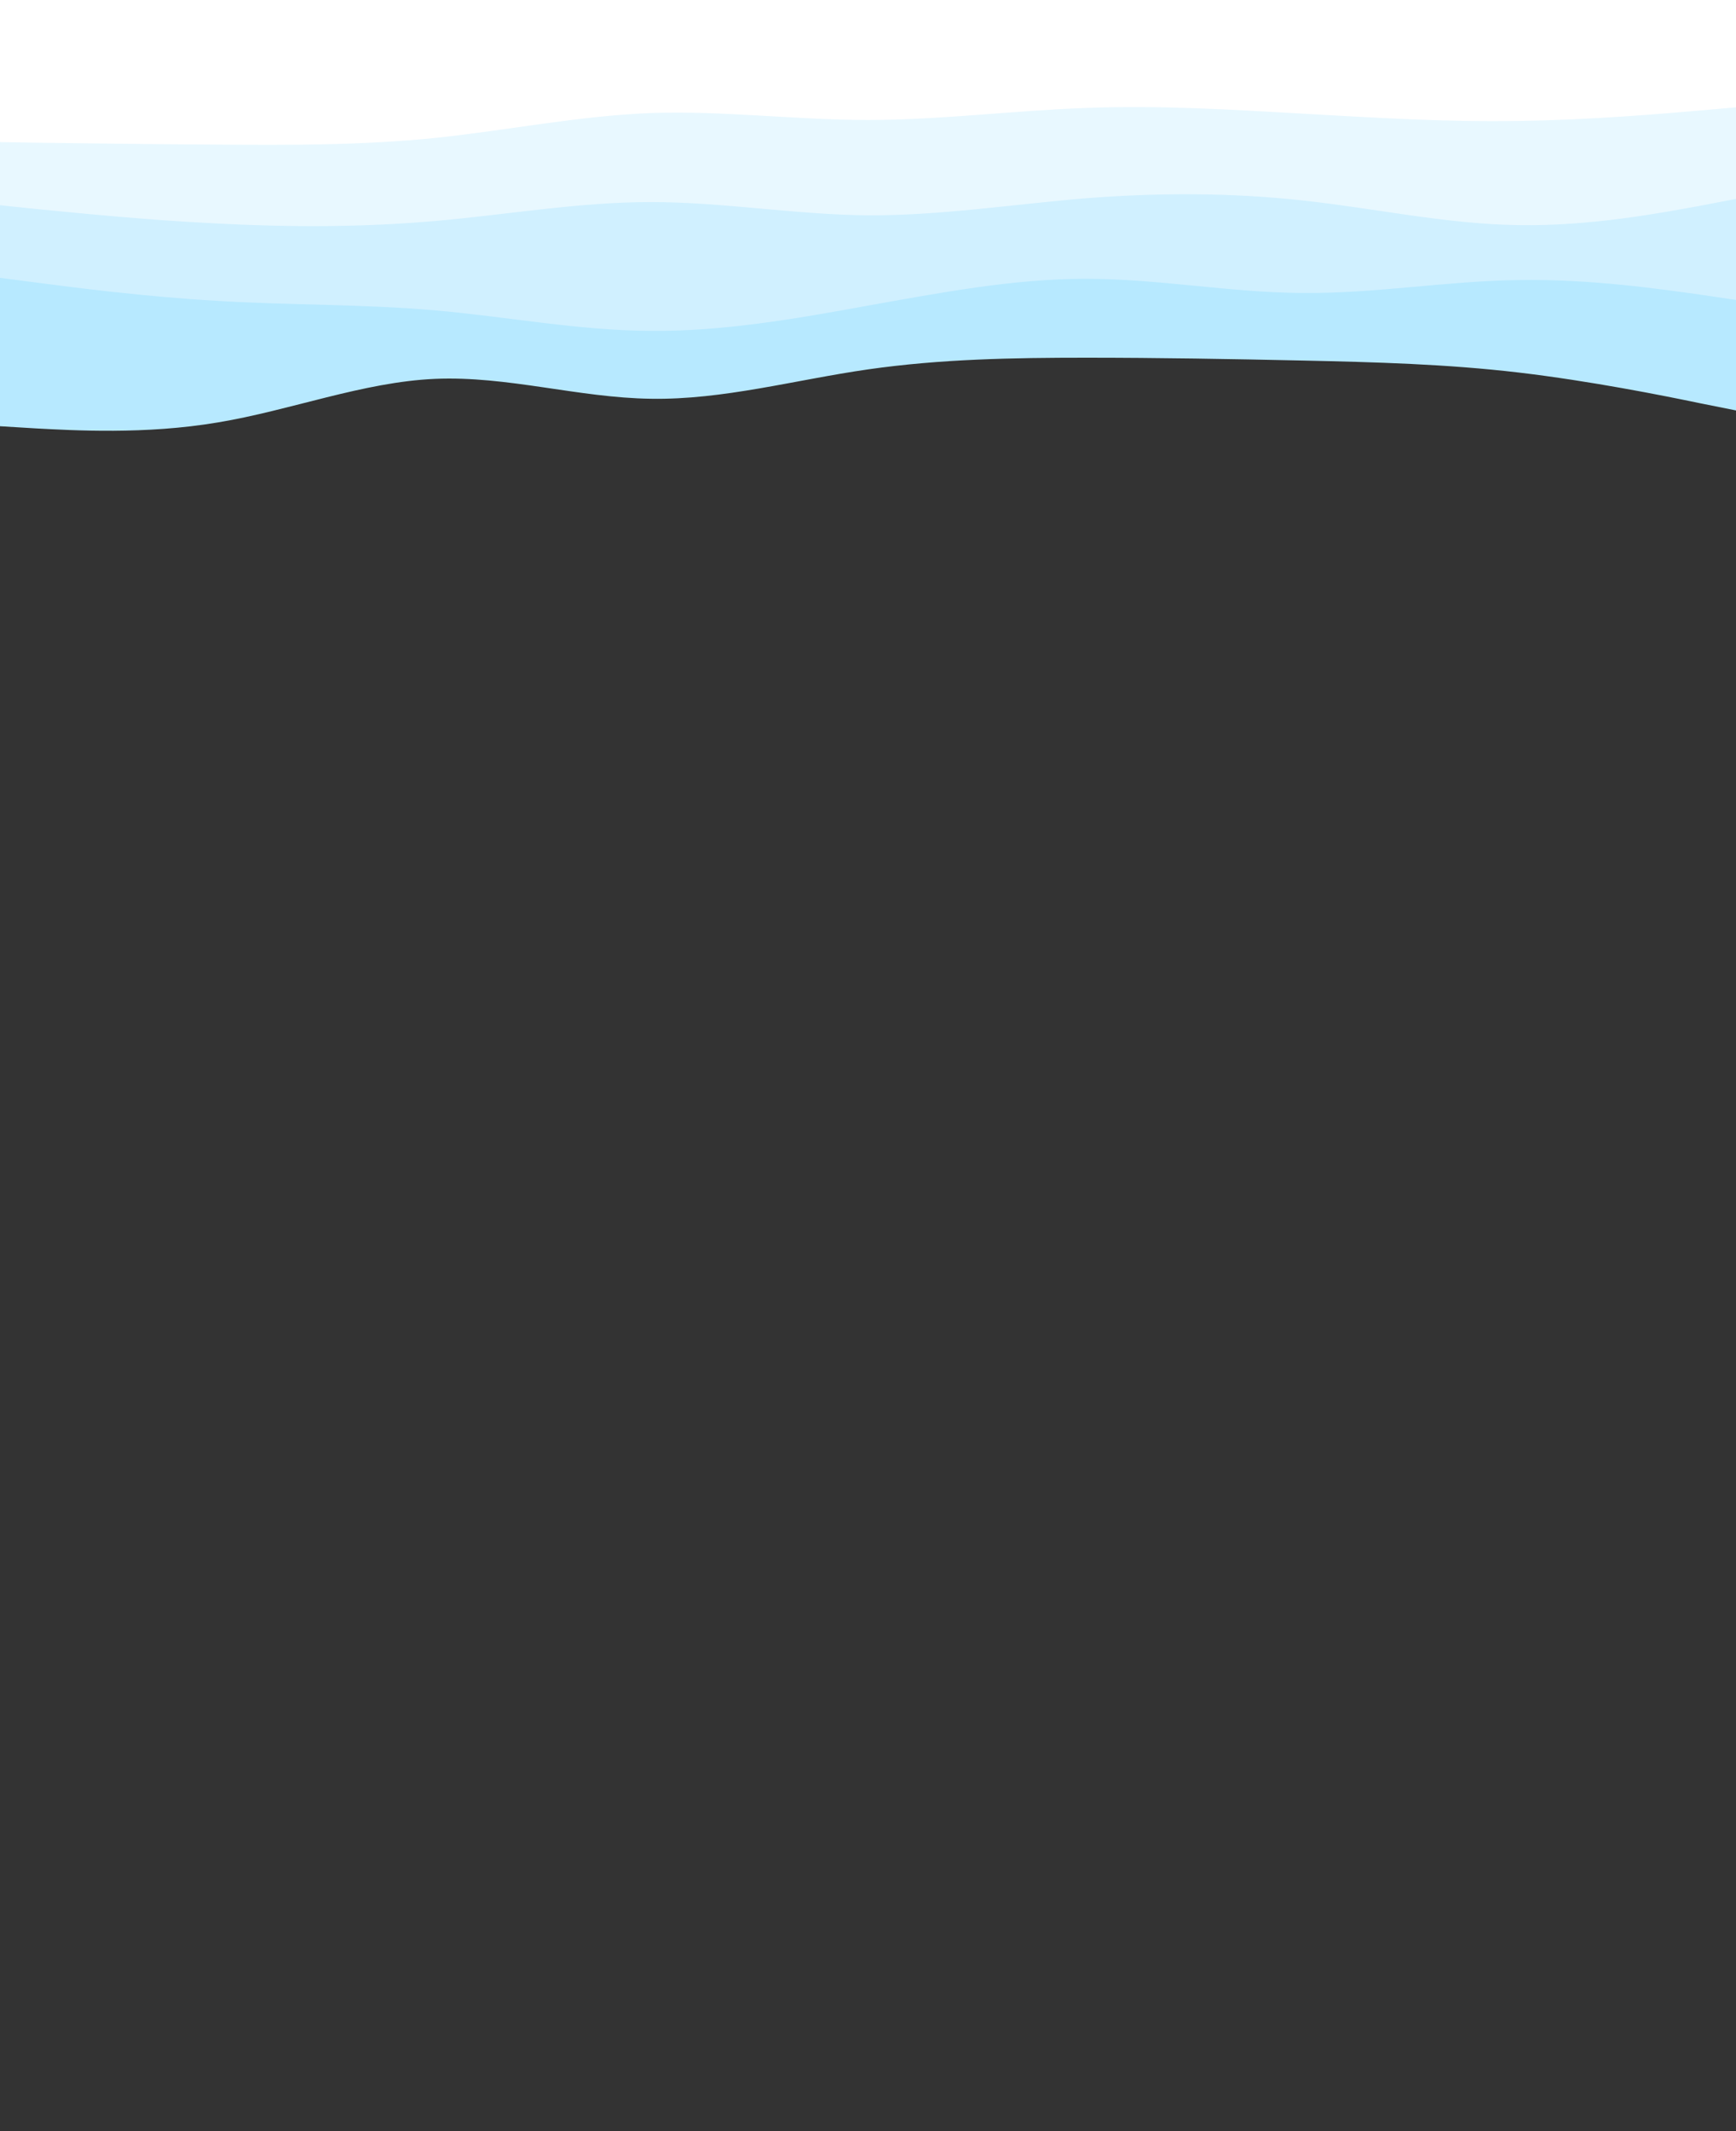 <svg id="visual" viewBox="0 0 550 675" width="550" height="675" xmlns="http://www.w3.org/2000/svg" xmlns:xlink="http://www.w3.org/1999/xlink" version="1.1"><rect x="0" y="0" width="550" height="675" fill="#333333" stroke="none"/><path d="M0 135L11.5 135.7C23 136.3 46 137.7 69 133.8C92 130 115 121 137.8 120C160.7 119 183.3 126 206.2 126.3C229 126.7 252 120.3 275 117C298 113.7 321 113.3 344 113.3C367 113.3 390 113.7 412.8 114.2C435.7 114.7 458.3 115.3 481.2 118C504 120.7 527 125.3 538.5 127.7L550 130L550 0L538.5 0C527 0 504 0 481.2 0C458.3 0 435.7 0 412.8 0C390 0 367 0 344 0C321 0 298 0 275 0C252 0 229 0 206.2 0C183.3 0 160.7 0 137.8 0C115 0 92 0 69 0C46 0 23 0 11.5 0L0 0Z" fill="#b7e9ff"></path><path d="M0 88L11.5 89.5C23 91 46 94 69 95.3C92 96.7 115 96.3 137.8 98.3C160.7 100.3 183.3 104.7 206.2 104.8C229 105 252 101 275 96.8C298 92.7 321 88.3 344 88.3C367 88.3 390 92.7 412.8 92.8C435.7 93 458.3 89 481.2 88.7C504 88.3 527 91.7 538.5 93.3L550 95L550 0L538.5 0C527 0 504 0 481.2 0C458.3 0 435.7 0 412.8 0C390 0 367 0 344 0C321 0 298 0 275 0C252 0 229 0 206.2 0C183.3 0 160.7 0 137.8 0C115 0 92 0 69 0C46 0 23 0 11.5 0L0 0Z" fill="#d0f0ff"></path><path d="M0 65L11.5 66.2C23 67.3 46 69.7 69 70.8C92 72 115 72 137.8 70C160.7 68 183.3 64 206.2 64C229 64 252 68 275 68.2C298 68.3 321 64.7 344 62.8C367 61 390 61 412.8 63.5C435.7 66 458.3 71 481.2 71.3C504 71.7 527 67.3 538.5 65.2L550 63L550 0L538.5 0C527 0 504 0 481.2 0C458.3 0 435.7 0 412.8 0C390 0 367 0 344 0C321 0 298 0 275 0C252 0 229 0 206.2 0C183.3 0 160.7 0 137.8 0C115 0 92 0 69 0C46 0 23 0 11.5 0L0 0Z" fill="#e8f8ff"></path><path d="M0 45L11.5 45.2C23 45.3 46 45.7 69 45.8C92 46 115 46 137.8 43.7C160.7 41.3 183.3 36.7 206.2 35.8C229 35 252 38 275 38C298 38 321 35 344 34.2C367 33.3 390 34.7 412.8 36C435.7 37.3 458.3 38.7 481.2 38.3C504 38 527 36 538.5 35L550 34L550 0L538.5 0C527 0 504 0 481.2 0C458.3 0 435.7 0 412.8 0C390 0 367 0 344 0C321 0 298 0 275 0C252 0 229 0 206.2 0C183.3 0 160.7 0 137.8 0C115 0 92 0 69 0C46 0 23 0 11.5 0L0 0Z" fill="#ffffff"></path></svg>